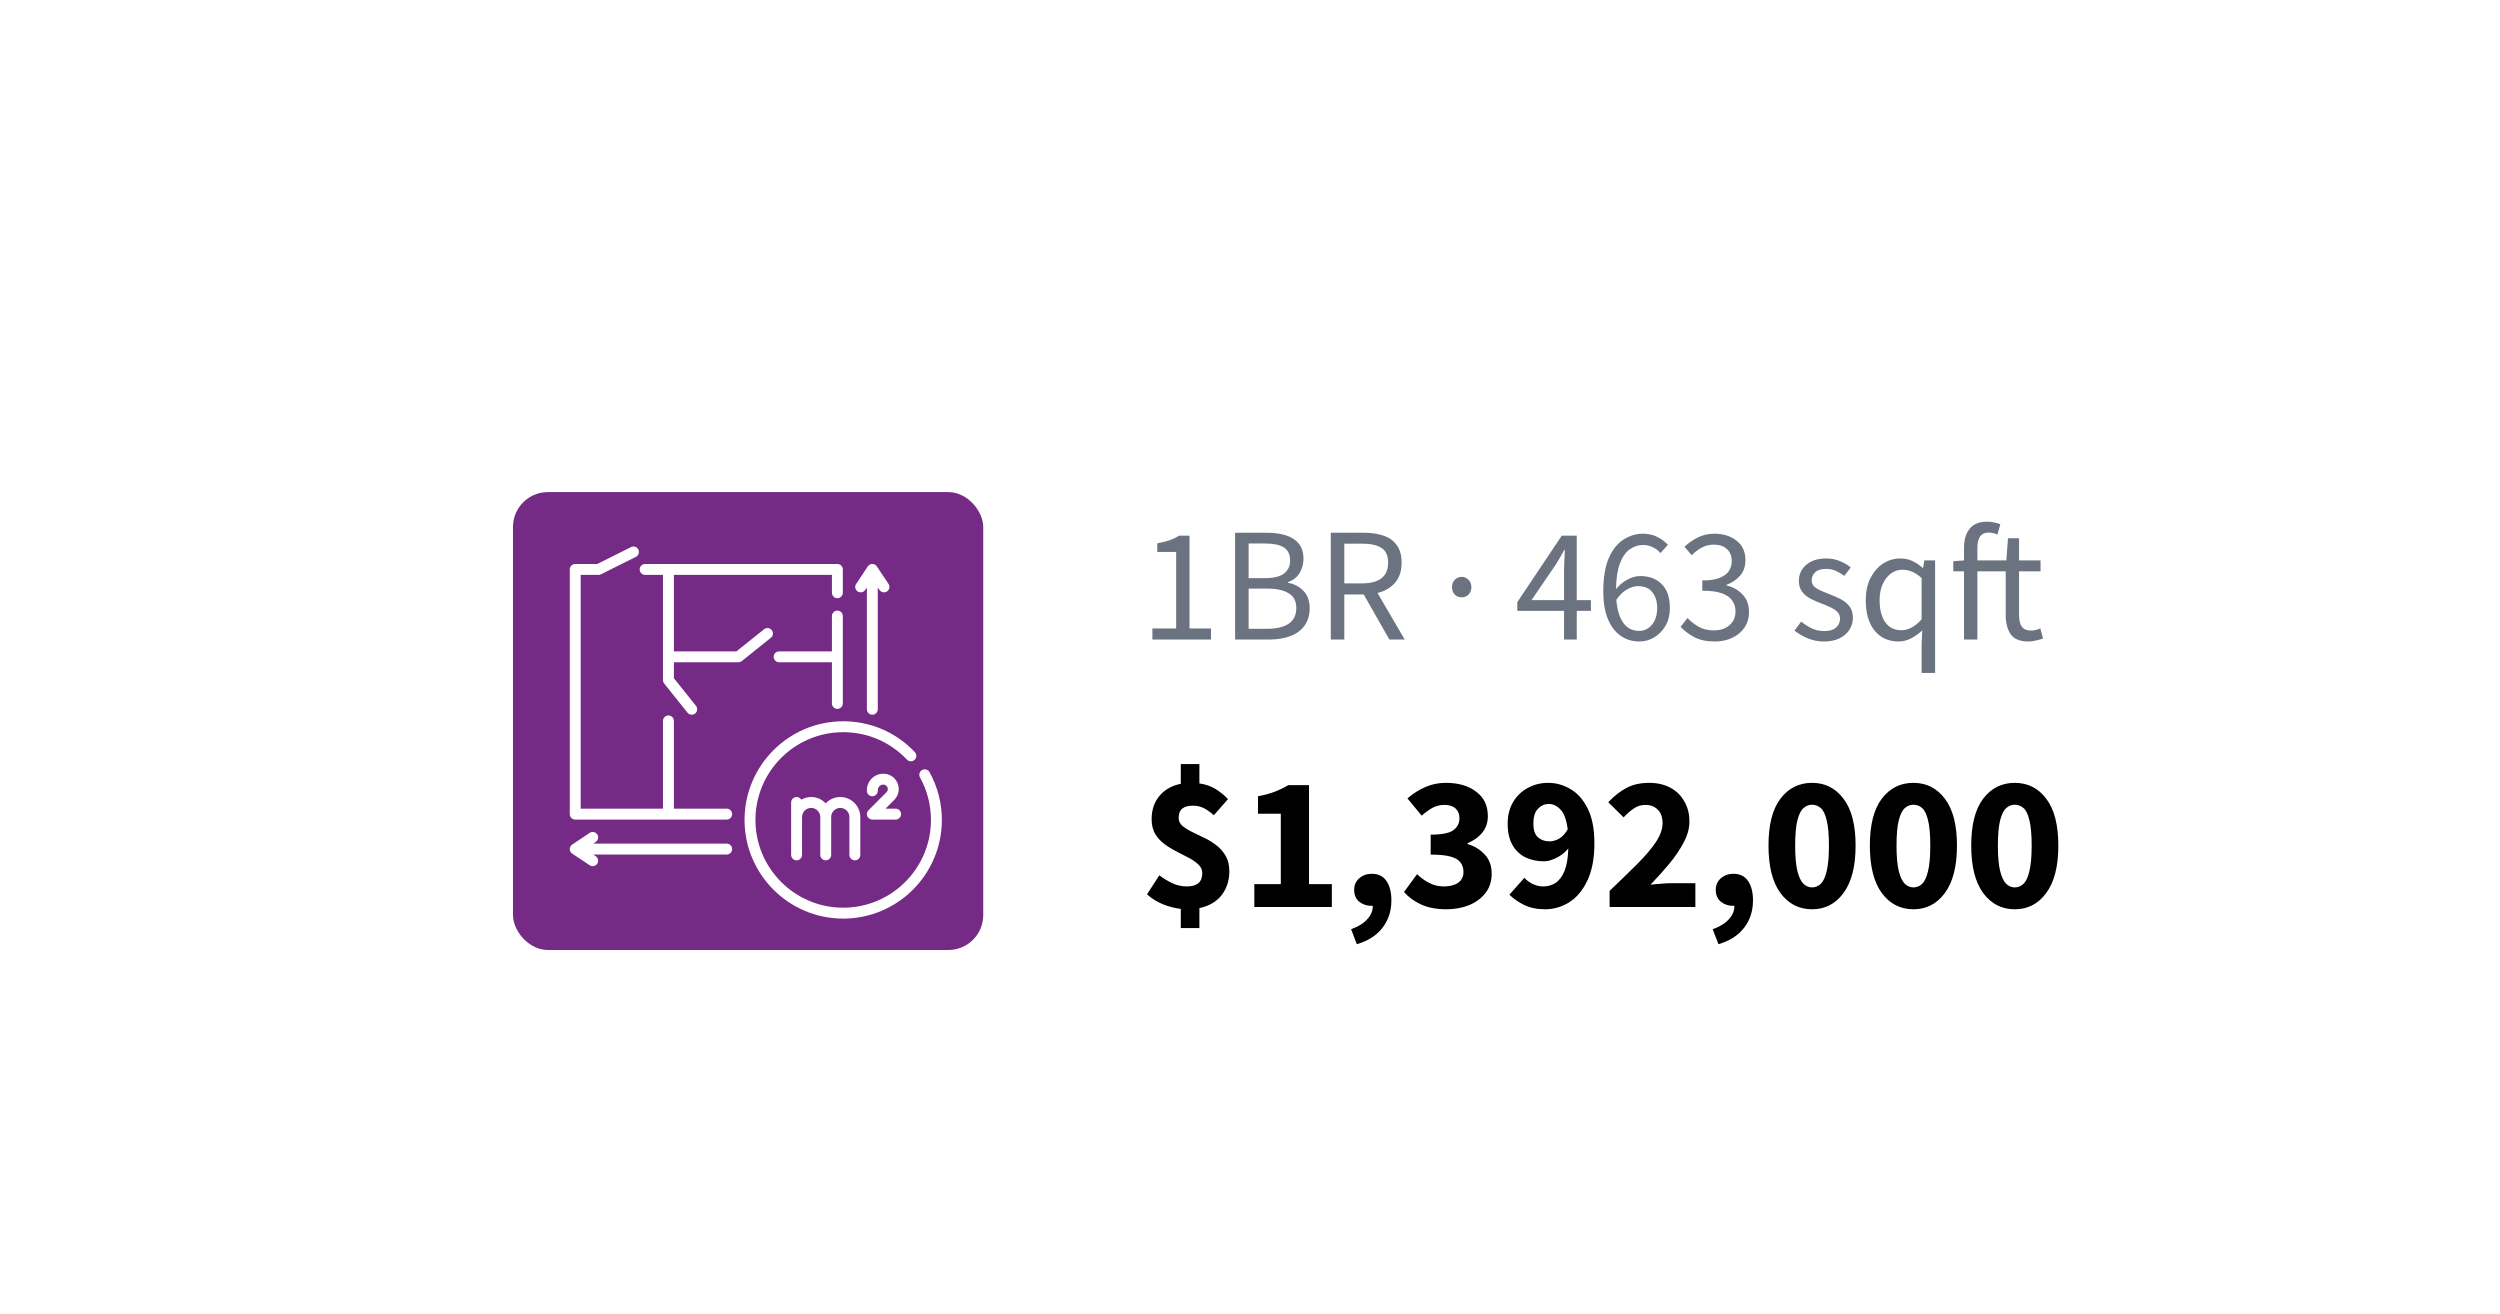 <svg width="215" height="113" viewBox="0 0 215 113" fill="none" xmlns="http://www.w3.org/2000/svg">
<g filter="url(#filter0_dd_217_5908)">
<path d="M29 36C29 30.477 33.477 26 39 26H187C192.523 26 197 30.477 197 36V89C197 94.523 192.523 99 187 99H39C33.477 99 29 94.523 29 89V36Z" fill="white"/>
</g>
<path d="M101.548 79.815V78.165C101.064 78.11 100.552 77.978 100.013 77.769C99.485 77.549 99.028 77.263 98.644 76.911L99.7 75.278C100.118 75.585 100.514 75.822 100.888 75.987C101.273 76.152 101.663 76.234 102.059 76.234C102.95 76.234 103.396 75.855 103.396 75.096C103.396 74.81 103.291 74.568 103.082 74.37C102.873 74.161 102.604 73.969 102.274 73.793C101.944 73.617 101.592 73.435 101.218 73.248C100.844 73.061 100.492 72.847 100.162 72.605C99.832 72.362 99.562 72.071 99.353 71.73C99.144 71.378 99.04 70.954 99.04 70.46C99.04 69.645 99.265 68.975 99.716 68.447C100.167 67.907 100.778 67.561 101.548 67.407V65.707H103.148V67.374C103.676 67.451 104.138 67.611 104.534 67.853C104.93 68.094 105.288 68.386 105.607 68.727L104.386 70.113C104.089 69.838 103.803 69.635 103.528 69.502C103.253 69.359 102.939 69.288 102.587 69.288C102.191 69.288 101.889 69.371 101.68 69.535C101.471 69.701 101.366 69.97 101.366 70.344C101.366 70.608 101.471 70.834 101.68 71.02C101.889 71.197 102.158 71.367 102.488 71.532C102.818 71.697 103.17 71.868 103.544 72.043C103.918 72.219 104.27 72.434 104.6 72.687C104.93 72.94 105.2 73.248 105.409 73.611C105.618 73.963 105.722 74.403 105.722 74.931C105.722 75.723 105.502 76.405 105.062 76.977C104.633 77.538 103.995 77.912 103.148 78.099V79.815H101.548ZM107.872 78V76.037H110.149V69.981H108.186V68.48C108.758 68.37 109.242 68.237 109.638 68.084C110.034 67.93 110.419 67.743 110.793 67.522H112.575V76.037H114.538V78H107.872ZM116.689 81.201L116.194 79.914C116.81 79.694 117.277 79.403 117.596 79.04C117.915 78.688 118.069 78.308 118.058 77.901C118.036 77.901 118.014 77.901 117.992 77.901C117.97 77.901 117.948 77.901 117.926 77.901C117.541 77.901 117.2 77.785 116.903 77.555C116.606 77.312 116.458 76.972 116.458 76.531C116.458 76.114 116.606 75.778 116.903 75.525C117.2 75.272 117.558 75.145 117.976 75.145C118.526 75.145 118.944 75.349 119.23 75.756C119.516 76.163 119.659 76.724 119.659 77.439C119.659 78.341 119.406 79.122 118.9 79.782C118.394 80.442 117.657 80.915 116.689 81.201ZM124.391 78.198C123.544 78.198 122.818 78.061 122.213 77.785C121.619 77.51 121.129 77.153 120.744 76.713L121.866 75.178C122.185 75.487 122.537 75.74 122.922 75.938C123.307 76.135 123.72 76.234 124.16 76.234C124.677 76.234 125.089 76.13 125.397 75.921C125.705 75.701 125.859 75.393 125.859 74.997C125.859 74.689 125.782 74.425 125.628 74.205C125.474 73.974 125.194 73.798 124.787 73.677C124.38 73.556 123.797 73.496 123.038 73.496V71.779C123.984 71.779 124.633 71.653 124.985 71.4C125.337 71.136 125.513 70.795 125.513 70.377C125.513 70.014 125.403 69.734 125.183 69.535C124.963 69.326 124.644 69.222 124.226 69.222C123.852 69.222 123.511 69.305 123.203 69.469C122.906 69.635 122.592 69.86 122.262 70.146L121.041 68.661C121.525 68.243 122.037 67.918 122.576 67.688C123.115 67.445 123.703 67.325 124.341 67.325C125.419 67.325 126.288 67.578 126.948 68.084C127.619 68.579 127.955 69.282 127.955 70.195C127.955 70.734 127.801 71.197 127.493 71.582C127.196 71.966 126.767 72.28 126.206 72.522V72.588C126.811 72.764 127.306 73.067 127.691 73.496C128.087 73.913 128.285 74.463 128.285 75.145C128.285 75.794 128.103 76.35 127.74 76.812C127.388 77.263 126.915 77.609 126.321 77.852C125.738 78.082 125.095 78.198 124.391 78.198ZM131.871 70.839C131.871 71.389 132.003 71.779 132.267 72.01C132.531 72.242 132.861 72.357 133.257 72.357C133.532 72.357 133.807 72.28 134.082 72.126C134.368 71.961 134.615 71.692 134.824 71.317C134.714 70.493 134.505 69.926 134.197 69.618C133.9 69.299 133.565 69.139 133.191 69.139C132.839 69.139 132.531 69.277 132.267 69.552C132.003 69.816 131.871 70.245 131.871 70.839ZM132.877 78.198C132.184 78.198 131.579 78.072 131.062 77.819C130.556 77.566 130.138 77.274 129.808 76.944L131.095 75.492C131.271 75.69 131.508 75.866 131.805 76.02C132.102 76.163 132.404 76.234 132.712 76.234C133.108 76.234 133.46 76.135 133.768 75.938C134.087 75.728 134.346 75.388 134.544 74.915C134.742 74.43 134.852 73.781 134.874 72.968C134.599 73.308 134.258 73.578 133.851 73.776C133.455 73.974 133.097 74.073 132.778 74.073C132.184 74.073 131.651 73.957 131.178 73.727C130.716 73.496 130.347 73.144 130.072 72.671C129.797 72.186 129.66 71.576 129.66 70.839C129.66 70.113 129.819 69.486 130.138 68.958C130.457 68.43 130.881 68.028 131.409 67.754C131.937 67.468 132.514 67.325 133.141 67.325C133.823 67.325 134.467 67.506 135.072 67.869C135.677 68.221 136.166 68.776 136.54 69.535C136.925 70.294 137.118 71.29 137.118 72.522C137.118 73.82 136.914 74.892 136.507 75.74C136.111 76.576 135.589 77.197 134.94 77.604C134.302 78 133.614 78.198 132.877 78.198ZM138.426 78V76.614C139.317 75.767 140.104 75.002 140.786 74.32C141.479 73.627 142.018 72.995 142.403 72.423C142.788 71.84 142.98 71.301 142.98 70.806C142.98 70.289 142.843 69.898 142.568 69.635C142.304 69.359 141.946 69.222 141.495 69.222C141.121 69.222 140.78 69.332 140.472 69.552C140.175 69.761 139.895 70.008 139.631 70.294L138.311 68.991C138.828 68.441 139.356 68.028 139.895 67.754C140.434 67.468 141.077 67.325 141.825 67.325C142.518 67.325 143.123 67.462 143.64 67.737C144.157 68.012 144.559 68.403 144.845 68.909C145.142 69.403 145.29 69.987 145.29 70.657C145.29 71.24 145.125 71.84 144.795 72.456C144.476 73.061 144.064 73.671 143.558 74.287C143.052 74.892 142.513 75.492 141.941 76.086C142.205 76.053 142.502 76.025 142.832 76.004C143.162 75.971 143.448 75.954 143.69 75.954H145.802V78H138.426ZM147.787 81.201L147.292 79.914C147.908 79.694 148.376 79.403 148.695 79.04C149.014 78.688 149.168 78.308 149.157 77.901C149.135 77.901 149.113 77.901 149.091 77.901C149.069 77.901 149.047 77.901 149.025 77.901C148.64 77.901 148.299 77.785 148.002 77.555C147.705 77.312 147.556 76.972 147.556 76.531C147.556 76.114 147.705 75.778 148.002 75.525C148.299 75.272 148.656 75.145 149.074 75.145C149.624 75.145 150.042 75.349 150.328 75.756C150.614 76.163 150.757 76.724 150.757 77.439C150.757 78.341 150.504 79.122 149.998 79.782C149.492 80.442 148.755 80.915 147.787 81.201ZM155.836 78.198C154.714 78.198 153.806 77.731 153.113 76.796C152.431 75.861 152.09 74.502 152.09 72.72C152.09 70.938 152.431 69.596 153.113 68.694C153.806 67.781 154.714 67.325 155.836 67.325C156.958 67.325 157.86 67.781 158.542 68.694C159.235 69.596 159.581 70.938 159.581 72.72C159.581 74.502 159.235 75.861 158.542 76.796C157.86 77.731 156.958 78.198 155.836 78.198ZM155.836 76.317C156.111 76.317 156.358 76.218 156.578 76.02C156.798 75.811 156.969 75.448 157.09 74.931C157.222 74.414 157.288 73.677 157.288 72.72C157.288 71.763 157.222 71.031 157.09 70.525C156.969 70.019 156.798 69.673 156.578 69.486C156.358 69.299 156.111 69.206 155.836 69.206C155.572 69.206 155.33 69.299 155.11 69.486C154.89 69.673 154.714 70.019 154.582 70.525C154.45 71.031 154.384 71.763 154.384 72.72C154.384 73.677 154.45 74.414 154.582 74.931C154.714 75.448 154.89 75.811 155.11 76.02C155.33 76.218 155.572 76.317 155.836 76.317ZM164.553 78.198C163.431 78.198 162.524 77.731 161.831 76.796C161.149 75.861 160.808 74.502 160.808 72.72C160.808 70.938 161.149 69.596 161.831 68.694C162.524 67.781 163.431 67.325 164.553 67.325C165.675 67.325 166.577 67.781 167.259 68.694C167.952 69.596 168.299 70.938 168.299 72.72C168.299 74.502 167.952 75.861 167.259 76.796C166.577 77.731 165.675 78.198 164.553 78.198ZM164.553 76.317C164.828 76.317 165.076 76.218 165.296 76.02C165.516 75.811 165.686 75.448 165.807 74.931C165.939 74.414 166.005 73.677 166.005 72.72C166.005 71.763 165.939 71.031 165.807 70.525C165.686 70.019 165.516 69.673 165.296 69.486C165.076 69.299 164.828 69.206 164.553 69.206C164.289 69.206 164.047 69.299 163.827 69.486C163.607 69.673 163.431 70.019 163.299 70.525C163.167 71.031 163.101 71.763 163.101 72.72C163.101 73.677 163.167 74.414 163.299 74.931C163.431 75.448 163.607 75.811 163.827 76.02C164.047 76.218 164.289 76.317 164.553 76.317ZM173.271 78.198C172.149 78.198 171.241 77.731 170.548 76.796C169.866 75.861 169.525 74.502 169.525 72.72C169.525 70.938 169.866 69.596 170.548 68.694C171.241 67.781 172.149 67.325 173.271 67.325C174.393 67.325 175.295 67.781 175.977 68.694C176.67 69.596 177.016 70.938 177.016 72.72C177.016 74.502 176.67 75.861 175.977 76.796C175.295 77.731 174.393 78.198 173.271 78.198ZM173.271 76.317C173.546 76.317 173.793 76.218 174.013 76.02C174.233 75.811 174.404 75.448 174.525 74.931C174.657 74.414 174.723 73.677 174.723 72.72C174.723 71.763 174.657 71.031 174.525 70.525C174.404 70.019 174.233 69.673 174.013 69.486C173.793 69.299 173.546 69.206 173.271 69.206C173.007 69.206 172.765 69.299 172.545 69.486C172.325 69.673 172.149 70.019 172.017 70.525C171.885 71.031 171.819 71.763 171.819 72.72C171.819 73.677 171.885 74.414 172.017 74.931C172.149 75.448 172.325 75.811 172.545 76.02C172.765 76.218 173.007 76.317 173.271 76.317Z" fill="black"/>
<path d="M99.106 55V54.048H101.15V47.468H99.526V46.726C99.937 46.651 100.291 46.563 100.59 46.46C100.898 46.348 101.173 46.217 101.416 46.068H102.298V54.048H104.146V55H99.106ZM106.219 55V45.816H108.949C109.574 45.816 110.12 45.891 110.587 46.04C111.063 46.189 111.432 46.427 111.693 46.754C111.964 47.081 112.099 47.515 112.099 48.056C112.099 48.513 111.982 48.929 111.749 49.302C111.525 49.666 111.194 49.918 110.755 50.058V50.114C111.306 50.217 111.754 50.45 112.099 50.814C112.454 51.178 112.631 51.677 112.631 52.312C112.631 52.909 112.482 53.409 112.183 53.81C111.894 54.211 111.488 54.51 110.965 54.706C110.442 54.902 109.836 55 109.145 55H106.219ZM107.381 49.722H108.739C109.523 49.722 110.088 49.587 110.433 49.316C110.778 49.045 110.951 48.677 110.951 48.21C110.951 47.678 110.769 47.3 110.405 47.076C110.05 46.852 109.514 46.74 108.795 46.74H107.381V49.722ZM107.381 54.076H108.977C109.77 54.076 110.386 53.931 110.825 53.642C111.264 53.343 111.483 52.886 111.483 52.27C111.483 51.701 111.264 51.285 110.825 51.024C110.396 50.753 109.78 50.618 108.977 50.618H107.381V54.076ZM114.449 55V45.816H117.319C117.945 45.816 118.5 45.9 118.985 46.068C119.471 46.227 119.849 46.497 120.119 46.88C120.399 47.253 120.539 47.757 120.539 48.392C120.539 49.101 120.353 49.675 119.979 50.114C119.606 50.543 119.102 50.837 118.467 50.996L120.805 55H119.489L117.277 51.122H115.611V55H114.449ZM115.611 50.17H117.151C117.87 50.17 118.421 50.025 118.803 49.736C119.186 49.437 119.377 48.989 119.377 48.392C119.377 47.785 119.186 47.361 118.803 47.118C118.421 46.875 117.87 46.754 117.151 46.754H115.611V50.17ZM125.713 51.374C125.48 51.374 125.279 51.295 125.111 51.136C124.952 50.968 124.873 50.758 124.873 50.506C124.873 50.235 124.952 50.021 125.111 49.862C125.279 49.694 125.48 49.61 125.713 49.61C125.937 49.61 126.128 49.694 126.287 49.862C126.455 50.021 126.539 50.235 126.539 50.506C126.539 50.758 126.455 50.968 126.287 51.136C126.128 51.295 125.937 51.374 125.713 51.374ZM131.708 51.612H134.508V49.022C134.508 48.779 134.517 48.49 134.536 48.154C134.555 47.818 134.569 47.533 134.578 47.3H134.522C134.41 47.515 134.293 47.725 134.172 47.93C134.051 48.135 133.925 48.345 133.794 48.56L131.708 51.612ZM134.508 55V52.536H130.49V51.78L134.312 46.068H135.6V51.612H136.818V52.536H135.6V55H134.508ZM140.865 50.408C140.576 50.408 140.263 50.501 139.927 50.688C139.591 50.875 139.283 51.173 139.003 51.584C139.078 52.452 139.278 53.115 139.605 53.572C139.941 54.029 140.394 54.258 140.963 54.258C141.402 54.258 141.77 54.081 142.069 53.726C142.368 53.362 142.517 52.886 142.517 52.298C142.517 51.719 142.377 51.262 142.097 50.926C141.826 50.581 141.416 50.408 140.865 50.408ZM140.963 55.168C140.384 55.168 139.862 55.009 139.395 54.692C138.928 54.375 138.56 53.899 138.289 53.264C138.018 52.62 137.883 51.822 137.883 50.87C137.883 49.675 138.042 48.714 138.359 47.986C138.686 47.258 139.106 46.731 139.619 46.404C140.142 46.068 140.697 45.9 141.285 45.9C141.77 45.9 142.186 45.993 142.531 46.18C142.886 46.357 143.189 46.581 143.441 46.852L142.797 47.566C142.62 47.351 142.4 47.183 142.139 47.062C141.878 46.931 141.607 46.866 141.327 46.866C140.907 46.866 140.524 46.987 140.179 47.23C139.834 47.463 139.549 47.86 139.325 48.42C139.11 48.971 138.994 49.717 138.975 50.66C139.255 50.315 139.582 50.044 139.955 49.848C140.328 49.643 140.697 49.54 141.061 49.54C141.836 49.54 142.452 49.773 142.909 50.24C143.376 50.697 143.609 51.383 143.609 52.298C143.609 52.867 143.488 53.367 143.245 53.796C143.002 54.225 142.68 54.561 142.279 54.804C141.887 55.047 141.448 55.168 140.963 55.168ZM147.474 55.168C146.765 55.168 146.172 55.042 145.696 54.79C145.22 54.529 144.833 54.235 144.534 53.908L145.122 53.152C145.393 53.432 145.71 53.679 146.074 53.894C146.438 54.109 146.881 54.216 147.404 54.216C147.945 54.216 148.389 54.067 148.734 53.768C149.079 53.469 149.252 53.073 149.252 52.578C149.252 52.223 149.159 51.915 148.972 51.654C148.795 51.383 148.496 51.173 148.076 51.024C147.665 50.875 147.105 50.8 146.396 50.8V49.918C147.031 49.918 147.53 49.843 147.894 49.694C148.267 49.545 148.533 49.344 148.692 49.092C148.851 48.84 148.93 48.56 148.93 48.252C148.93 47.813 148.79 47.468 148.51 47.216C148.239 46.964 147.866 46.838 147.39 46.838C147.017 46.838 146.671 46.922 146.354 47.09C146.046 47.258 145.757 47.477 145.486 47.748L144.87 47.02C145.215 46.693 145.598 46.427 146.018 46.222C146.438 46.007 146.909 45.9 147.432 45.9C148.207 45.9 148.846 46.101 149.35 46.502C149.854 46.894 150.106 47.449 150.106 48.168C150.106 48.709 149.957 49.153 149.658 49.498C149.359 49.843 148.967 50.109 148.482 50.296V50.352C149.023 50.473 149.481 50.73 149.854 51.122C150.227 51.505 150.414 52.004 150.414 52.62C150.414 53.143 150.283 53.595 150.022 53.978C149.761 54.361 149.406 54.655 148.958 54.86C148.519 55.065 148.025 55.168 147.474 55.168ZM156.858 55.168C156.372 55.168 155.91 55.079 155.472 54.902C155.033 54.715 154.65 54.491 154.324 54.23L154.898 53.46C155.196 53.693 155.504 53.889 155.822 54.048C156.139 54.197 156.498 54.272 156.9 54.272C157.348 54.272 157.684 54.169 157.908 53.964C158.132 53.749 158.244 53.497 158.244 53.208C158.244 52.975 158.164 52.779 158.006 52.62C157.856 52.461 157.66 52.331 157.418 52.228C157.184 52.116 156.942 52.013 156.69 51.92C156.372 51.799 156.06 51.663 155.752 51.514C155.444 51.355 155.192 51.155 154.996 50.912C154.8 50.66 154.702 50.343 154.702 49.96C154.702 49.409 154.907 48.952 155.318 48.588C155.738 48.215 156.316 48.028 157.054 48.028C157.474 48.028 157.866 48.103 158.23 48.252C158.594 48.401 158.906 48.583 159.168 48.798L158.608 49.526C158.374 49.349 158.132 49.204 157.88 49.092C157.628 48.98 157.352 48.924 157.054 48.924C156.624 48.924 156.307 49.022 156.102 49.218C155.906 49.414 155.808 49.643 155.808 49.904C155.808 50.119 155.878 50.296 156.018 50.436C156.158 50.567 156.34 50.683 156.564 50.786C156.788 50.879 157.026 50.977 157.278 51.08C157.604 51.201 157.926 51.341 158.244 51.5C158.561 51.649 158.822 51.855 159.028 52.116C159.242 52.368 159.35 52.709 159.35 53.138C159.35 53.502 159.252 53.838 159.056 54.146C158.869 54.454 158.589 54.701 158.216 54.888C157.852 55.075 157.399 55.168 156.858 55.168ZM165.257 57.87V55.448L165.313 54.216C165.042 54.477 164.73 54.701 164.375 54.888C164.03 55.075 163.661 55.168 163.269 55.168C162.42 55.168 161.738 54.86 161.225 54.244C160.712 53.619 160.455 52.741 160.455 51.612C160.455 50.875 160.59 50.24 160.861 49.708C161.141 49.167 161.505 48.751 161.953 48.462C162.41 48.173 162.896 48.028 163.409 48.028C163.801 48.028 164.146 48.098 164.445 48.238C164.744 48.369 165.047 48.569 165.355 48.84H165.383L165.495 48.196H166.419V57.87H165.257ZM163.521 54.202C164.118 54.202 164.697 53.889 165.257 53.264V49.708C164.968 49.447 164.688 49.265 164.417 49.162C164.156 49.05 163.885 48.994 163.605 48.994C163.241 48.994 162.91 49.106 162.611 49.33C162.322 49.545 162.088 49.848 161.911 50.24C161.734 50.623 161.645 51.075 161.645 51.598C161.645 52.41 161.808 53.049 162.135 53.516C162.462 53.973 162.924 54.202 163.521 54.202ZM168.907 55V49.134H167.983V48.266L168.907 48.196V47.118C168.907 46.427 169.065 45.881 169.383 45.48C169.709 45.069 170.213 44.864 170.895 44.864C171.109 44.864 171.315 44.887 171.511 44.934C171.707 44.971 171.879 45.023 172.029 45.088L171.777 45.97C171.525 45.858 171.268 45.802 171.007 45.802C170.372 45.802 170.055 46.241 170.055 47.118V48.196H172.547L172.687 46.292H173.639V48.196H175.487V49.134H173.639V52.914C173.639 53.334 173.718 53.661 173.877 53.894C174.035 54.118 174.311 54.23 174.703 54.23C174.824 54.23 174.955 54.211 175.095 54.174C175.235 54.127 175.361 54.085 175.472 54.048L175.697 54.916C175.51 54.981 175.305 55.037 175.081 55.084C174.866 55.14 174.651 55.168 174.437 55.168C173.709 55.168 173.2 54.958 172.911 54.538C172.631 54.118 172.491 53.572 172.491 52.9V49.134H170.055V55H168.907Z" fill="#6B7380"/>
<rect x="44.116" y="42.32" width="40.443" height="39.379" rx="3" fill="#752A86"/>
<g clip-path="url(#clip0_217_5908)">
<path d="M49.469 70.483H62.495C62.754 70.483 62.964 70.273 62.964 70.014C62.964 69.755 62.754 69.545 62.495 69.545H57.954V61.998C57.954 61.739 57.744 61.529 57.485 61.529C57.226 61.529 57.016 61.739 57.016 61.998V69.545H49.938V49.441H51.473C51.545 49.441 51.617 49.424 51.682 49.391L54.688 47.888C54.92 47.772 55.014 47.491 54.898 47.259C54.782 47.028 54.501 46.934 54.269 47.05L51.362 48.503H49.469C49.21 48.503 49 48.713 49 48.972V70.014C49 70.273 49.21 70.483 49.469 70.483Z" fill="white"/>
<path d="M72.014 60.964C72.273 60.964 72.483 60.754 72.483 60.495V52.98C72.483 52.721 72.273 52.511 72.014 52.511C71.755 52.511 71.545 52.721 71.545 52.98V56.018H67.004C66.745 56.018 66.535 56.228 66.535 56.487C66.535 56.746 66.745 56.956 67.004 56.956H71.545V60.495C71.545 60.754 71.755 60.964 72.014 60.964Z" fill="white"/>
<path d="M79.939 66.404C79.814 66.178 79.529 66.096 79.302 66.222C79.076 66.348 78.994 66.633 79.12 66.859C79.736 67.971 80.062 69.235 80.062 70.515C80.062 74.677 76.677 78.062 72.515 78.062C68.353 78.062 64.968 74.677 64.968 70.515C64.968 66.353 68.353 62.968 72.515 62.968C74.608 62.968 76.554 63.805 77.995 65.325C78.173 65.513 78.469 65.521 78.657 65.343C78.845 65.165 78.853 64.868 78.675 64.68C77.056 62.971 74.868 62.03 72.515 62.03C67.836 62.03 64.03 65.837 64.03 70.515C64.03 75.194 67.836 79 72.515 79C77.194 79 81 75.194 81 70.515C81 69.076 80.633 67.655 79.939 66.404Z" fill="white"/>
<path d="M66.368 54.19C66.206 53.988 65.911 53.955 65.709 54.117L63.333 56.018H57.986C57.975 56.018 57.964 56.019 57.954 56.02V49.441H71.545V50.976C71.545 51.235 71.755 51.445 72.014 51.445C72.273 51.445 72.483 51.235 72.483 50.976V48.972C72.483 48.713 72.273 48.503 72.014 48.503H55.481C55.222 48.503 55.012 48.713 55.012 48.972C55.012 49.231 55.222 49.441 55.481 49.441H57.016V58.491C57.016 58.597 57.053 58.701 57.119 58.784L59.123 61.289C59.216 61.404 59.352 61.465 59.489 61.465C59.592 61.465 59.695 61.431 59.782 61.362C59.984 61.2 60.017 60.905 59.855 60.703L57.954 58.326V56.954C57.964 56.955 57.975 56.956 57.986 56.956H63.497C63.603 56.956 63.706 56.919 63.79 56.853L66.295 54.849C66.497 54.687 66.53 54.392 66.368 54.19Z" fill="white"/>
<path d="M73.517 73.99C73.776 73.99 73.986 73.78 73.986 73.521V70.265C73.986 69.315 73.214 68.543 72.264 68.543C71.771 68.543 71.326 68.752 71.012 69.086C70.698 68.752 70.252 68.543 69.759 68.543C69.45 68.543 69.159 68.626 68.907 68.77C68.825 68.634 68.677 68.543 68.507 68.543C68.248 68.543 68.038 68.753 68.038 69.012V73.521C68.038 73.78 68.248 73.99 68.507 73.99C68.766 73.99 68.976 73.78 68.976 73.521V70.265C68.976 69.832 69.327 69.481 69.759 69.481C70.191 69.481 70.543 69.832 70.543 70.265V73.521C70.543 73.78 70.753 73.99 71.012 73.99C71.271 73.99 71.481 73.78 71.481 73.521V70.265C71.481 69.832 71.832 69.481 72.264 69.481C72.697 69.481 73.048 69.832 73.048 70.265V73.521C73.048 73.78 73.258 73.99 73.517 73.99Z" fill="white"/>
<path d="M74.689 69.683C74.555 69.817 74.514 70.018 74.587 70.194C74.66 70.369 74.831 70.483 75.02 70.483H77.024C77.283 70.483 77.493 70.273 77.493 70.014C77.493 69.755 77.283 69.545 77.024 69.545H76.152L76.901 68.796C77.287 68.41 77.397 67.858 77.188 67.355C76.98 66.852 76.512 66.539 75.967 66.539C75.186 66.539 74.551 67.175 74.551 67.955V68.01C74.551 68.269 74.761 68.479 75.02 68.479C75.279 68.479 75.489 68.269 75.489 68.01V67.955C75.489 67.691 75.704 67.477 75.967 67.477C76.205 67.477 76.299 67.658 76.322 67.714C76.345 67.769 76.407 67.964 76.239 68.133L74.689 69.683Z" fill="white"/>
<path d="M62.495 72.551H51.017L51.232 72.408C51.447 72.265 51.505 71.974 51.362 71.758C51.218 71.543 50.927 71.484 50.712 71.628L49.209 72.63C49.078 72.717 49 72.863 49 73.02C49 73.177 49.078 73.323 49.209 73.41L50.712 74.412C50.792 74.466 50.882 74.491 50.971 74.491C51.123 74.491 51.272 74.418 51.362 74.282C51.505 74.067 51.447 73.776 51.232 73.632L51.017 73.489H62.495C62.754 73.489 62.964 73.279 62.964 73.02C62.964 72.761 62.754 72.551 62.495 72.551Z" fill="white"/>
<path d="M73.758 50.865C73.974 51.008 74.265 50.95 74.408 50.735L74.551 50.52V60.996C74.551 61.255 74.761 61.465 75.02 61.465C75.279 61.465 75.489 61.255 75.489 60.996V50.52L75.632 50.735C75.722 50.87 75.871 50.944 76.022 50.944C76.112 50.944 76.202 50.918 76.282 50.865C76.498 50.721 76.556 50.43 76.412 50.215L75.41 48.712C75.323 48.581 75.177 48.503 75.02 48.503C74.863 48.503 74.717 48.581 74.63 48.712L73.628 50.215C73.484 50.43 73.543 50.721 73.758 50.865Z" fill="white"/>
</g>
<defs>
<filter id="filter0_dd_217_5908" x="0" y="0" width="215" height="113" filterUnits="userSpaceOnUse" color-interpolation-filters="sRGB">
<feFlood flood-opacity="0" result="BackgroundImageFix"/>
<feColorMatrix in="SourceAlpha" type="matrix" values="0 0 0 0 0 0 0 0 0 0 0 0 0 0 0 0 0 0 127 0" result="hardAlpha"/>
<feOffset dx="-9" dy="-6"/>
<feGaussianBlur stdDeviation="10"/>
<feComposite in2="hardAlpha" operator="out"/>
<feColorMatrix type="matrix" values="0 0 0 0 0 0 0 0 0 0 0 0 0 0 0 0 0 0 0.05 0"/>
<feBlend mode="normal" in2="BackgroundImageFix" result="effect1_dropShadow_217_5908"/>
<feColorMatrix in="SourceAlpha" type="matrix" values="0 0 0 0 0 0 0 0 0 0 0 0 0 0 0 0 0 0 127 0" result="hardAlpha"/>
<feOffset dx="8" dy="4"/>
<feGaussianBlur stdDeviation="5"/>
<feComposite in2="hardAlpha" operator="out"/>
<feColorMatrix type="matrix" values="0 0 0 0 0 0 0 0 0 0 0 0 0 0 0 0 0 0 0.05 0"/>
<feBlend mode="normal" in2="effect1_dropShadow_217_5908" result="effect2_dropShadow_217_5908"/>
<feBlend mode="normal" in="SourceGraphic" in2="effect2_dropShadow_217_5908" result="shape"/>
</filter>
<clipPath id="clip0_217_5908">
<rect width="32" height="32" fill="white" transform="translate(49 47)"/>
</clipPath>
</defs>
</svg>
